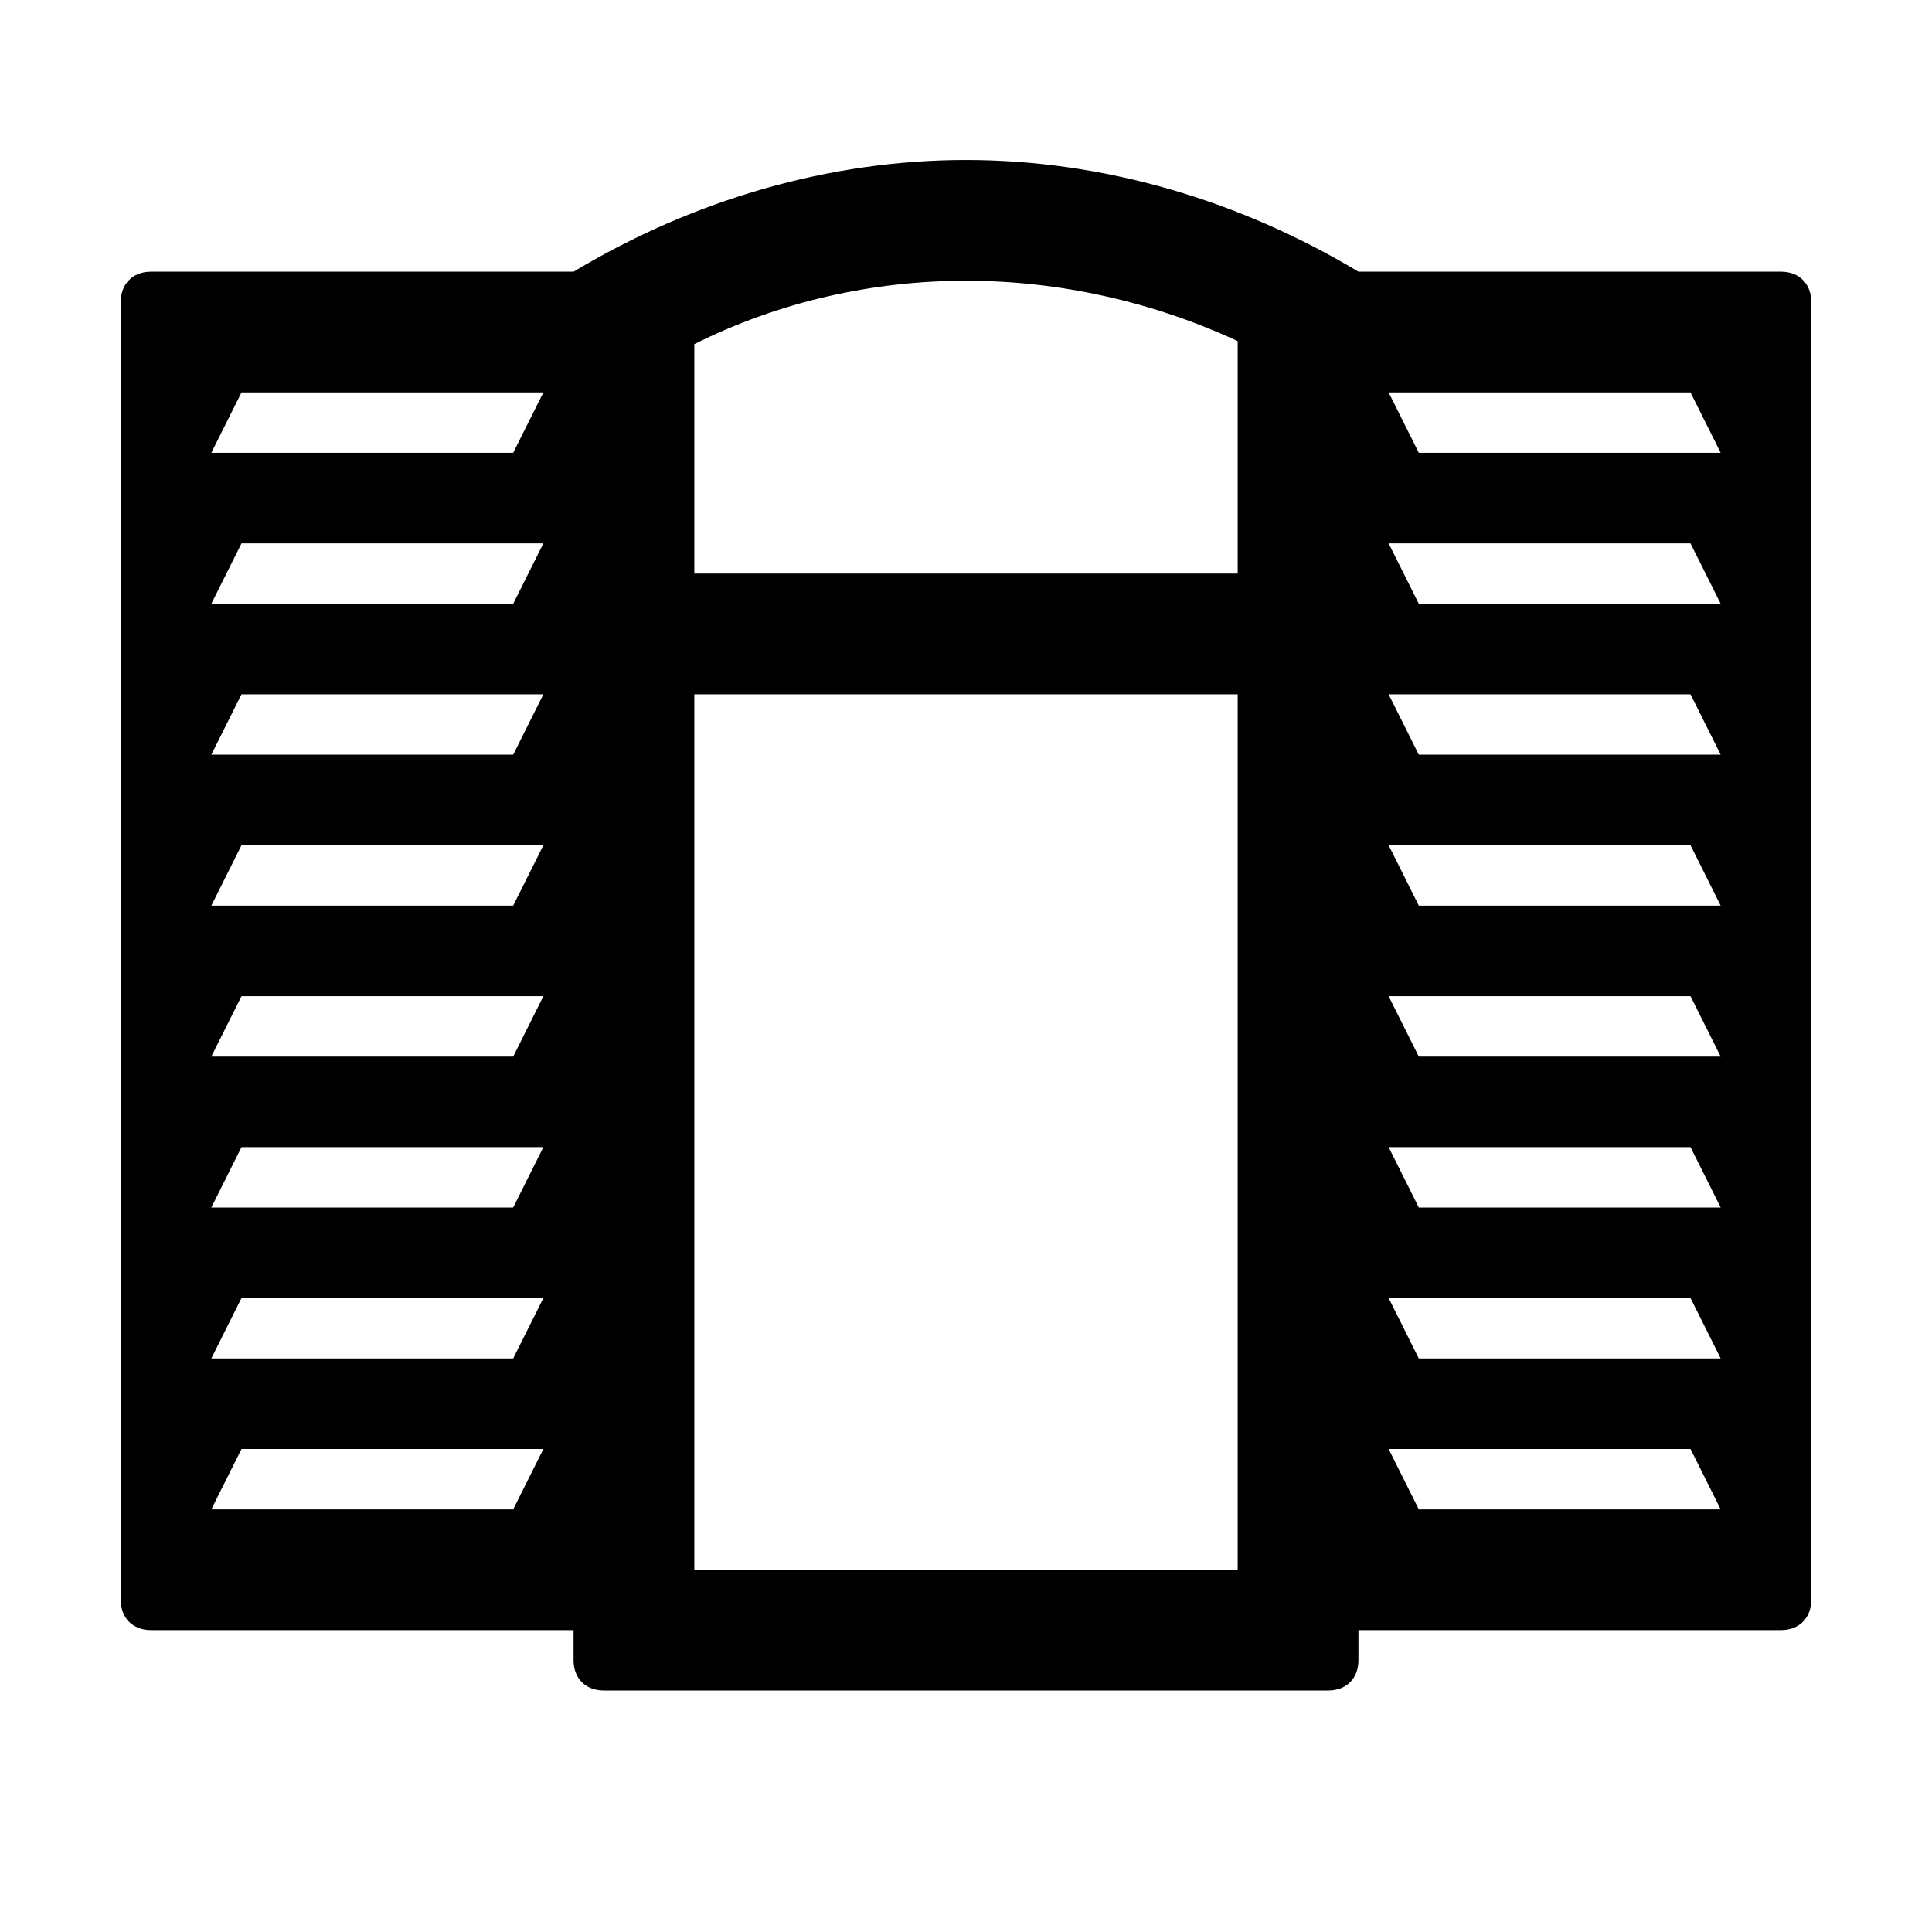 <?xml version="1.0" encoding="utf-8"?>
<!-- Generator: Adobe Illustrator 21.0.2, SVG Export Plug-In . SVG Version: 6.00 Build 0)  -->
<!DOCTYPE svg PUBLIC "-//W3C//DTD SVG 1.1//EN" "http://www.w3.org/Graphics/SVG/1.1/DTD/svg11.dtd">
<svg version="1.1" xmlns="http://www.w3.org/2000/svg" xmlns:xlink="http://www.w3.org/1999/xlink" x="0px" y="0px" width="64px"
	 height="64px" viewBox="0 0 64 64" style="enable-background:new 0 0 64 64;" xml:space="preserve">
<style type="text/css">
	.st0{fill:none;}
	.st1{fill:#FFFFFF;}
</style>
<g id="_x36_4px_Box">
	<rect class="st0" width="64" height="64"/>
</g>
<g id="Icon">
	<g>
		<path d="M59,9H45c-4-2.4-8.5-3.7-13-3.7S23,6.6,19,9H5c-0.6,0-1,0.4-1,1v43c0,0.6,0.4,1,1,1h14c0,0.3,0,0.7,0,1c0,0.6,0.4,1,1,1
			c8,0,16,0,24,0c0.6,0,1-0.4,1-1c0-0.3,0-0.7,0-1h14c0.6,0,1-0.4,1-1V10C60,9.4,59.6,9,59,9z M17,50H7l1-2h10L17,50z M17,45H7l1-2
			h10L17,45z M17,40H7l1-2h10L17,40z M17,35H7l1-2h10L17,35z M17,30H7l1-2h10L17,30z M17,25H7l1-2h10L17,25z M17,20H7l1-2h10L17,20z
			 M17,15H7l1-2h10L17,15z M32,9.3c3.1,0,6.2,0.7,9,2V19H23v-7.6C25.8,10,28.9,9.3,32,9.3z M23,52V23h18v29H23z M47,50l-1-2h10l1,2
			H47z M47,45l-1-2h10l1,2H47z M47,40l-1-2h10l1,2H47z M47,35l-1-2h10l1,2H47z M47,30l-1-2h10l1,2H47z M47,25l-1-2h10l1,2H47z
			 M47,20l-1-2h10l1,2H47z M47,15l-1-2h10l1,2H47z"/>
	</g>
</g>
</svg>
